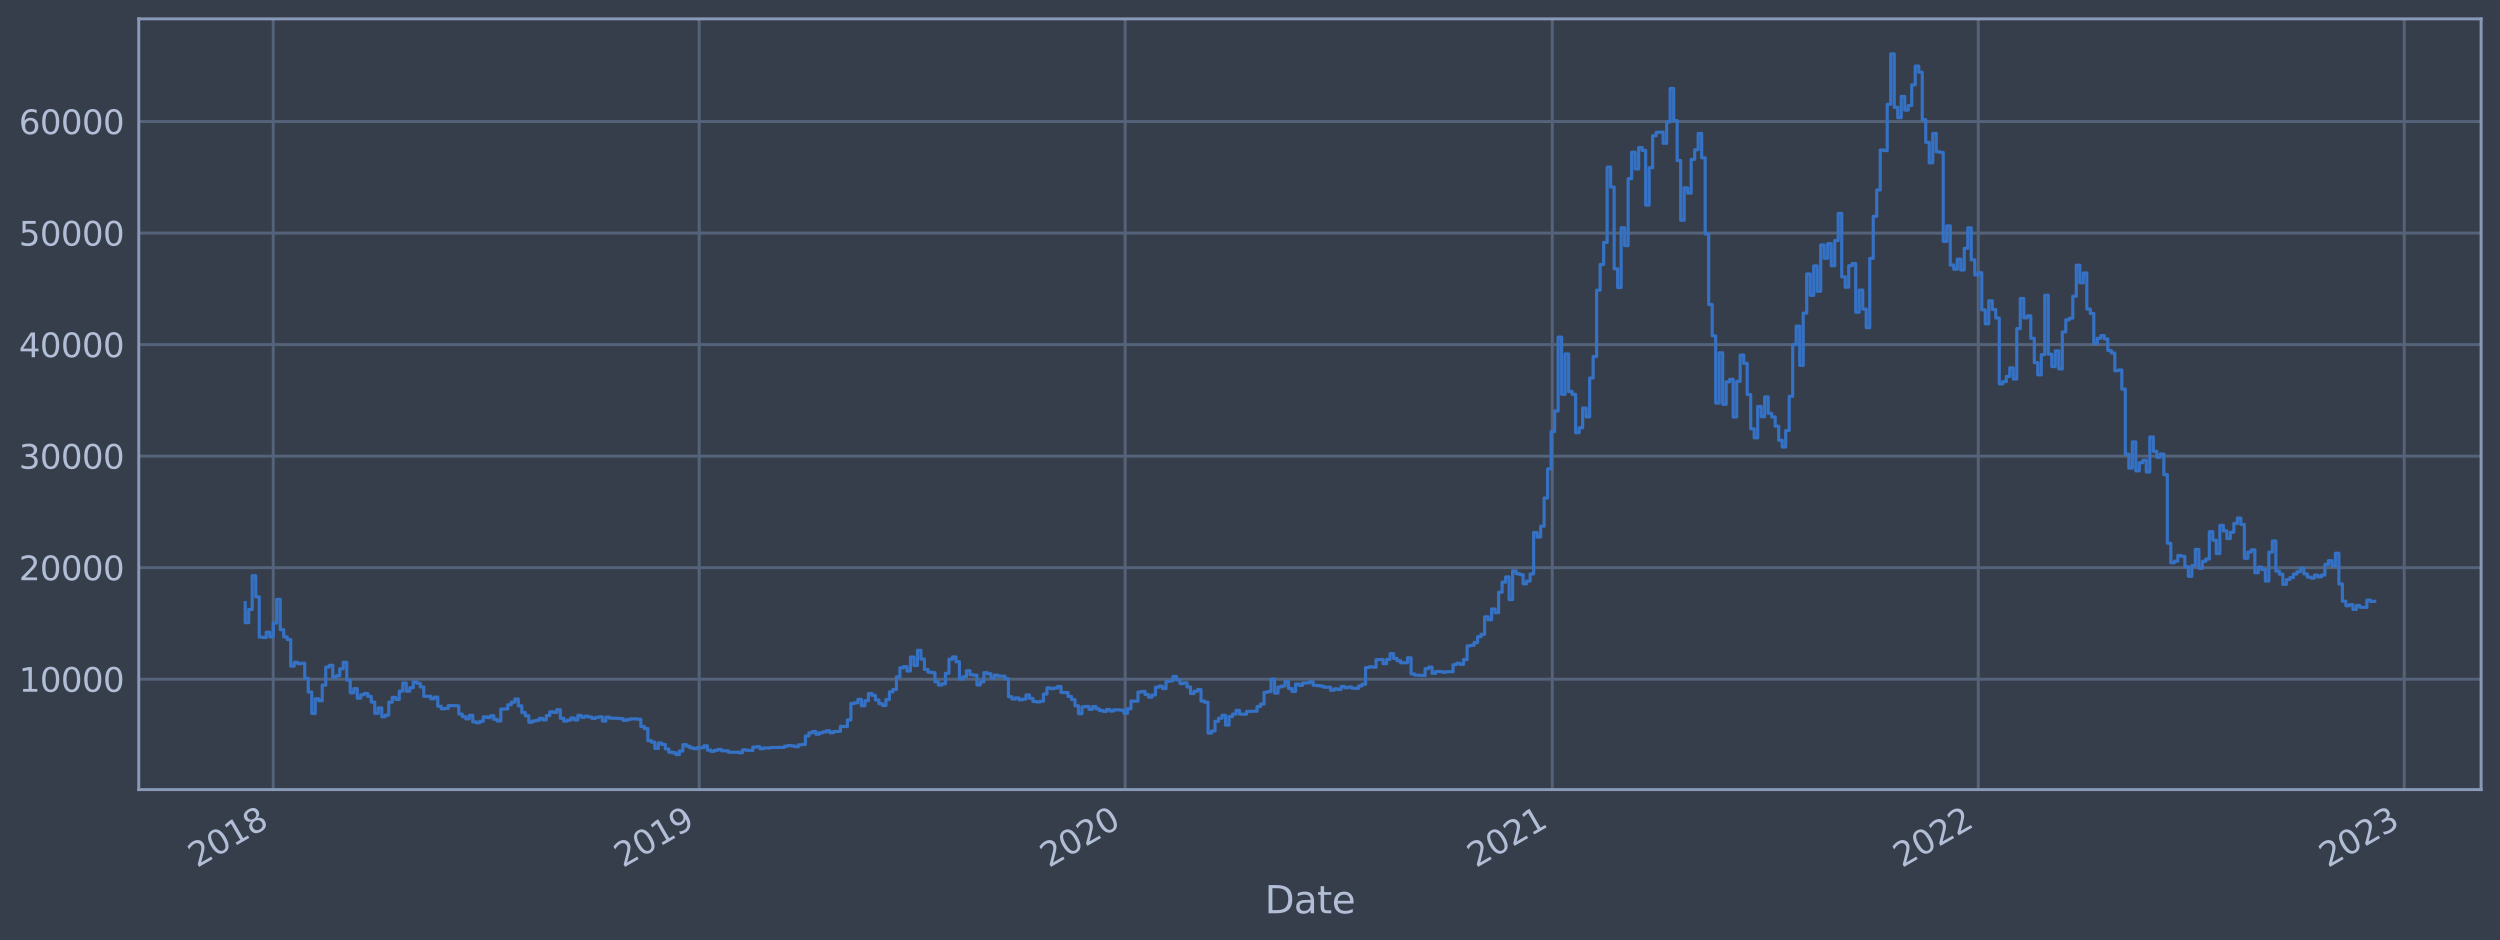 <?xml version="1.0" encoding="utf-8" standalone="no"?>
<!DOCTYPE svg PUBLIC "-//W3C//DTD SVG 1.1//EN"
  "http://www.w3.org/Graphics/SVG/1.1/DTD/svg11.dtd">
<svg xmlns:xlink="http://www.w3.org/1999/xlink" width="952.884pt" height="358.291pt" viewBox="0 0 952.884 358.291" xmlns="http://www.w3.org/2000/svg" version="1.1">
 <defs>
  <style type="text/css">*{stroke-linejoin: round; stroke-linecap: butt}</style>
 </defs>
 <g id="figure_1">
  <g id="patch_1">
   <path d="M 0 358.291 
L 952.884 358.291 
L 952.884 0 
L 0 0 
z
" style="fill: #373e4b"/>
  </g>
  <g id="axes_1">
   <g id="patch_2">
    <path d="M 52.884 300.96 
L 945.684 300.96 
L 945.684 7.2 
L 52.884 7.2 
z
" style="fill: #373e4b"/>
   </g>
   <g id="matplotlib.axis_1">
    <g id="xtick_1">
     <g id="line2d_1">
      <path d="M 104.141 300.96 
L 104.141 7.2 
" clip-path="url(#p2f8fe26015)" style="fill: none; stroke: #546379; stroke-width: 1.12; stroke-linecap: square"/>
     </g>
     <g id="line2d_2"/>
     <g id="text_1">
      <!-- 2018 -->
      <g style="fill: #b1bed6" transform="translate(75.06 330.885) rotate(-30) scale(0.126 -0.126)">
       <defs>
        <path id="DejaVuSans-32" d="M 1228 531 
L 3431 531 
L 3431 0 
L 469 0 
L 469 531 
Q 828 903 1448 1529 
Q 2069 2156 2228 2338 
Q 2531 2678 2651 2914 
Q 2772 3150 2772 3378 
Q 2772 3750 2511 3984 
Q 2250 4219 1831 4219 
Q 1534 4219 1204 4116 
Q 875 4013 500 3803 
L 500 4441 
Q 881 4594 1212 4672 
Q 1544 4750 1819 4750 
Q 2544 4750 2975 4387 
Q 3406 4025 3406 3419 
Q 3406 3131 3298 2873 
Q 3191 2616 2906 2266 
Q 2828 2175 2409 1742 
Q 1991 1309 1228 531 
z
" transform="scale(0.016)"/>
        <path id="DejaVuSans-30" d="M 2034 4250 
Q 1547 4250 1301 3770 
Q 1056 3291 1056 2328 
Q 1056 1369 1301 889 
Q 1547 409 2034 409 
Q 2525 409 2770 889 
Q 3016 1369 3016 2328 
Q 3016 3291 2770 3770 
Q 2525 4250 2034 4250 
z
M 2034 4750 
Q 2819 4750 3233 4129 
Q 3647 3509 3647 2328 
Q 3647 1150 3233 529 
Q 2819 -91 2034 -91 
Q 1250 -91 836 529 
Q 422 1150 422 2328 
Q 422 3509 836 4129 
Q 1250 4750 2034 4750 
z
" transform="scale(0.016)"/>
        <path id="DejaVuSans-31" d="M 794 531 
L 1825 531 
L 1825 4091 
L 703 3866 
L 703 4441 
L 1819 4666 
L 2450 4666 
L 2450 531 
L 3481 531 
L 3481 0 
L 794 0 
L 794 531 
z
" transform="scale(0.016)"/>
        <path id="DejaVuSans-38" d="M 2034 2216 
Q 1584 2216 1326 1975 
Q 1069 1734 1069 1313 
Q 1069 891 1326 650 
Q 1584 409 2034 409 
Q 2484 409 2743 651 
Q 3003 894 3003 1313 
Q 3003 1734 2745 1975 
Q 2488 2216 2034 2216 
z
M 1403 2484 
Q 997 2584 770 2862 
Q 544 3141 544 3541 
Q 544 4100 942 4425 
Q 1341 4750 2034 4750 
Q 2731 4750 3128 4425 
Q 3525 4100 3525 3541 
Q 3525 3141 3298 2862 
Q 3072 2584 2669 2484 
Q 3125 2378 3379 2068 
Q 3634 1759 3634 1313 
Q 3634 634 3220 271 
Q 2806 -91 2034 -91 
Q 1263 -91 848 271 
Q 434 634 434 1313 
Q 434 1759 690 2068 
Q 947 2378 1403 2484 
z
M 1172 3481 
Q 1172 3119 1398 2916 
Q 1625 2713 2034 2713 
Q 2441 2713 2670 2916 
Q 2900 3119 2900 3481 
Q 2900 3844 2670 4047 
Q 2441 4250 2034 4250 
Q 1625 4250 1398 4047 
Q 1172 3844 1172 3481 
z
" transform="scale(0.016)"/>
       </defs>
       <use xlink:href="#DejaVuSans-32"/>
       <use xlink:href="#DejaVuSans-30" x="63.623"/>
       <use xlink:href="#DejaVuSans-31" x="127.246"/>
       <use xlink:href="#DejaVuSans-38" x="190.869"/>
      </g>
     </g>
    </g>
    <g id="xtick_2">
     <g id="line2d_3">
      <path d="M 266.5 300.96 
L 266.5 7.2 
" clip-path="url(#p2f8fe26015)" style="fill: none; stroke: #546379; stroke-width: 1.12; stroke-linecap: square"/>
     </g>
     <g id="line2d_4"/>
     <g id="text_2">
      <!-- 2019 -->
      <g style="fill: #b1bed6" transform="translate(237.419 330.885) rotate(-30) scale(0.126 -0.126)">
       <defs>
        <path id="DejaVuSans-39" d="M 703 97 
L 703 672 
Q 941 559 1184 500 
Q 1428 441 1663 441 
Q 2288 441 2617 861 
Q 2947 1281 2994 2138 
Q 2813 1869 2534 1725 
Q 2256 1581 1919 1581 
Q 1219 1581 811 2004 
Q 403 2428 403 3163 
Q 403 3881 828 4315 
Q 1253 4750 1959 4750 
Q 2769 4750 3195 4129 
Q 3622 3509 3622 2328 
Q 3622 1225 3098 567 
Q 2575 -91 1691 -91 
Q 1453 -91 1209 -44 
Q 966 3 703 97 
z
M 1959 2075 
Q 2384 2075 2632 2365 
Q 2881 2656 2881 3163 
Q 2881 3666 2632 3958 
Q 2384 4250 1959 4250 
Q 1534 4250 1286 3958 
Q 1038 3666 1038 3163 
Q 1038 2656 1286 2365 
Q 1534 2075 1959 2075 
z
" transform="scale(0.016)"/>
       </defs>
       <use xlink:href="#DejaVuSans-32"/>
       <use xlink:href="#DejaVuSans-30" x="63.623"/>
       <use xlink:href="#DejaVuSans-31" x="127.246"/>
       <use xlink:href="#DejaVuSans-39" x="190.869"/>
      </g>
     </g>
    </g>
    <g id="xtick_3">
     <g id="line2d_5">
      <path d="M 428.858 300.96 
L 428.858 7.2 
" clip-path="url(#p2f8fe26015)" style="fill: none; stroke: #546379; stroke-width: 1.12; stroke-linecap: square"/>
     </g>
     <g id="line2d_6"/>
     <g id="text_3">
      <!-- 2020 -->
      <g style="fill: #b1bed6" transform="translate(399.777 330.885) rotate(-30) scale(0.126 -0.126)">
       <use xlink:href="#DejaVuSans-32"/>
       <use xlink:href="#DejaVuSans-30" x="63.623"/>
       <use xlink:href="#DejaVuSans-32" x="127.246"/>
       <use xlink:href="#DejaVuSans-30" x="190.869"/>
      </g>
     </g>
    </g>
    <g id="xtick_4">
     <g id="line2d_7">
      <path d="M 591.661 300.96 
L 591.661 7.2 
" clip-path="url(#p2f8fe26015)" style="fill: none; stroke: #546379; stroke-width: 1.12; stroke-linecap: square"/>
     </g>
     <g id="line2d_8"/>
     <g id="text_4">
      <!-- 2021 -->
      <g style="fill: #b1bed6" transform="translate(562.58 330.885) rotate(-30) scale(0.126 -0.126)">
       <use xlink:href="#DejaVuSans-32"/>
       <use xlink:href="#DejaVuSans-30" x="63.623"/>
       <use xlink:href="#DejaVuSans-32" x="127.246"/>
       <use xlink:href="#DejaVuSans-31" x="190.869"/>
      </g>
     </g>
    </g>
    <g id="xtick_5">
     <g id="line2d_9">
      <path d="M 754.02 300.96 
L 754.02 7.2 
" clip-path="url(#p2f8fe26015)" style="fill: none; stroke: #546379; stroke-width: 1.12; stroke-linecap: square"/>
     </g>
     <g id="line2d_10"/>
     <g id="text_5">
      <!-- 2022 -->
      <g style="fill: #b1bed6" transform="translate(724.939 330.885) rotate(-30) scale(0.126 -0.126)">
       <use xlink:href="#DejaVuSans-32"/>
       <use xlink:href="#DejaVuSans-30" x="63.623"/>
       <use xlink:href="#DejaVuSans-32" x="127.246"/>
       <use xlink:href="#DejaVuSans-32" x="190.869"/>
      </g>
     </g>
    </g>
    <g id="xtick_6">
     <g id="line2d_11">
      <path d="M 916.378 300.96 
L 916.378 7.2 
" clip-path="url(#p2f8fe26015)" style="fill: none; stroke: #546379; stroke-width: 1.12; stroke-linecap: square"/>
     </g>
     <g id="line2d_12"/>
     <g id="text_6">
      <!-- 2023 -->
      <g style="fill: #b1bed6" transform="translate(887.297 330.885) rotate(-30) scale(0.126 -0.126)">
       <defs>
        <path id="DejaVuSans-33" d="M 2597 2516 
Q 3050 2419 3304 2112 
Q 3559 1806 3559 1356 
Q 3559 666 3084 287 
Q 2609 -91 1734 -91 
Q 1441 -91 1130 -33 
Q 819 25 488 141 
L 488 750 
Q 750 597 1062 519 
Q 1375 441 1716 441 
Q 2309 441 2620 675 
Q 2931 909 2931 1356 
Q 2931 1769 2642 2001 
Q 2353 2234 1838 2234 
L 1294 2234 
L 1294 2753 
L 1863 2753 
Q 2328 2753 2575 2939 
Q 2822 3125 2822 3475 
Q 2822 3834 2567 4026 
Q 2313 4219 1838 4219 
Q 1578 4219 1281 4162 
Q 984 4106 628 3988 
L 628 4550 
Q 988 4650 1302 4700 
Q 1616 4750 1894 4750 
Q 2613 4750 3031 4423 
Q 3450 4097 3450 3541 
Q 3450 3153 3228 2886 
Q 3006 2619 2597 2516 
z
" transform="scale(0.016)"/>
       </defs>
       <use xlink:href="#DejaVuSans-32"/>
       <use xlink:href="#DejaVuSans-30" x="63.623"/>
       <use xlink:href="#DejaVuSans-32" x="127.246"/>
       <use xlink:href="#DejaVuSans-33" x="190.869"/>
      </g>
     </g>
    </g>
    <g id="text_7">
     <!-- Date -->
     <g style="fill: #b1bed6" transform="translate(482.075 348.096) scale(0.144 -0.144)">
      <defs>
       <path id="DejaVuSans-44" d="M 1259 4147 
L 1259 519 
L 2022 519 
Q 2988 519 3436 956 
Q 3884 1394 3884 2338 
Q 3884 3275 3436 3711 
Q 2988 4147 2022 4147 
L 1259 4147 
z
M 628 4666 
L 1925 4666 
Q 3281 4666 3915 4102 
Q 4550 3538 4550 2338 
Q 4550 1131 3912 565 
Q 3275 0 1925 0 
L 628 0 
L 628 4666 
z
" transform="scale(0.016)"/>
       <path id="DejaVuSans-61" d="M 2194 1759 
Q 1497 1759 1228 1600 
Q 959 1441 959 1056 
Q 959 750 1161 570 
Q 1363 391 1709 391 
Q 2188 391 2477 730 
Q 2766 1069 2766 1631 
L 2766 1759 
L 2194 1759 
z
M 3341 1997 
L 3341 0 
L 2766 0 
L 2766 531 
Q 2569 213 2275 61 
Q 1981 -91 1556 -91 
Q 1019 -91 701 211 
Q 384 513 384 1019 
Q 384 1609 779 1909 
Q 1175 2209 1959 2209 
L 2766 2209 
L 2766 2266 
Q 2766 2663 2505 2880 
Q 2244 3097 1772 3097 
Q 1472 3097 1187 3025 
Q 903 2953 641 2809 
L 641 3341 
Q 956 3463 1253 3523 
Q 1550 3584 1831 3584 
Q 2591 3584 2966 3190 
Q 3341 2797 3341 1997 
z
" transform="scale(0.016)"/>
       <path id="DejaVuSans-74" d="M 1172 4494 
L 1172 3500 
L 2356 3500 
L 2356 3053 
L 1172 3053 
L 1172 1153 
Q 1172 725 1289 603 
Q 1406 481 1766 481 
L 2356 481 
L 2356 0 
L 1766 0 
Q 1100 0 847 248 
Q 594 497 594 1153 
L 594 3053 
L 172 3053 
L 172 3500 
L 594 3500 
L 594 4494 
L 1172 4494 
z
" transform="scale(0.016)"/>
       <path id="DejaVuSans-65" d="M 3597 1894 
L 3597 1613 
L 953 1613 
Q 991 1019 1311 708 
Q 1631 397 2203 397 
Q 2534 397 2845 478 
Q 3156 559 3463 722 
L 3463 178 
Q 3153 47 2828 -22 
Q 2503 -91 2169 -91 
Q 1331 -91 842 396 
Q 353 884 353 1716 
Q 353 2575 817 3079 
Q 1281 3584 2069 3584 
Q 2775 3584 3186 3129 
Q 3597 2675 3597 1894 
z
M 3022 2063 
Q 3016 2534 2758 2815 
Q 2500 3097 2075 3097 
Q 1594 3097 1305 2825 
Q 1016 2553 972 2059 
L 3022 2063 
z
" transform="scale(0.016)"/>
      </defs>
      <use xlink:href="#DejaVuSans-44"/>
      <use xlink:href="#DejaVuSans-61" x="77.002"/>
      <use xlink:href="#DejaVuSans-74" x="138.281"/>
      <use xlink:href="#DejaVuSans-65" x="177.49"/>
     </g>
    </g>
   </g>
   <g id="matplotlib.axis_2">
    <g id="ytick_1">
     <g id="line2d_13">
      <path d="M 52.884 258.881 
L 945.684 258.881 
" clip-path="url(#p2f8fe26015)" style="fill: none; stroke: #546379; stroke-width: 1.12; stroke-linecap: square"/>
     </g>
     <g id="line2d_14"/>
     <g id="text_8">
      <!-- 10000 -->
      <g style="fill: #b1bed6" transform="translate(7.2 263.668) scale(0.126 -0.126)">
       <use xlink:href="#DejaVuSans-31"/>
       <use xlink:href="#DejaVuSans-30" x="63.623"/>
       <use xlink:href="#DejaVuSans-30" x="127.246"/>
       <use xlink:href="#DejaVuSans-30" x="190.869"/>
       <use xlink:href="#DejaVuSans-30" x="254.492"/>
      </g>
     </g>
    </g>
    <g id="ytick_2">
     <g id="line2d_15">
      <path d="M 52.884 216.37 
L 945.684 216.37 
" clip-path="url(#p2f8fe26015)" style="fill: none; stroke: #546379; stroke-width: 1.12; stroke-linecap: square"/>
     </g>
     <g id="line2d_16"/>
     <g id="text_9">
      <!-- 20000 -->
      <g style="fill: #b1bed6" transform="translate(7.2 221.157) scale(0.126 -0.126)">
       <use xlink:href="#DejaVuSans-32"/>
       <use xlink:href="#DejaVuSans-30" x="63.623"/>
       <use xlink:href="#DejaVuSans-30" x="127.246"/>
       <use xlink:href="#DejaVuSans-30" x="190.869"/>
       <use xlink:href="#DejaVuSans-30" x="254.492"/>
      </g>
     </g>
    </g>
    <g id="ytick_3">
     <g id="line2d_17">
      <path d="M 52.884 173.86 
L 945.684 173.86 
" clip-path="url(#p2f8fe26015)" style="fill: none; stroke: #546379; stroke-width: 1.12; stroke-linecap: square"/>
     </g>
     <g id="line2d_18"/>
     <g id="text_10">
      <!-- 30000 -->
      <g style="fill: #b1bed6" transform="translate(7.2 178.647) scale(0.126 -0.126)">
       <use xlink:href="#DejaVuSans-33"/>
       <use xlink:href="#DejaVuSans-30" x="63.623"/>
       <use xlink:href="#DejaVuSans-30" x="127.246"/>
       <use xlink:href="#DejaVuSans-30" x="190.869"/>
       <use xlink:href="#DejaVuSans-30" x="254.492"/>
      </g>
     </g>
    </g>
    <g id="ytick_4">
     <g id="line2d_19">
      <path d="M 52.884 131.35 
L 945.684 131.35 
" clip-path="url(#p2f8fe26015)" style="fill: none; stroke: #546379; stroke-width: 1.12; stroke-linecap: square"/>
     </g>
     <g id="line2d_20"/>
     <g id="text_11">
      <!-- 40000 -->
      <g style="fill: #b1bed6" transform="translate(7.2 136.137) scale(0.126 -0.126)">
       <defs>
        <path id="DejaVuSans-34" d="M 2419 4116 
L 825 1625 
L 2419 1625 
L 2419 4116 
z
M 2253 4666 
L 3047 4666 
L 3047 1625 
L 3713 1625 
L 3713 1100 
L 3047 1100 
L 3047 0 
L 2419 0 
L 2419 1100 
L 313 1100 
L 313 1709 
L 2253 4666 
z
" transform="scale(0.016)"/>
       </defs>
       <use xlink:href="#DejaVuSans-34"/>
       <use xlink:href="#DejaVuSans-30" x="63.623"/>
       <use xlink:href="#DejaVuSans-30" x="127.246"/>
       <use xlink:href="#DejaVuSans-30" x="190.869"/>
       <use xlink:href="#DejaVuSans-30" x="254.492"/>
      </g>
     </g>
    </g>
    <g id="ytick_5">
     <g id="line2d_21">
      <path d="M 52.884 88.839 
L 945.684 88.839 
" clip-path="url(#p2f8fe26015)" style="fill: none; stroke: #546379; stroke-width: 1.12; stroke-linecap: square"/>
     </g>
     <g id="line2d_22"/>
     <g id="text_12">
      <!-- 50000 -->
      <g style="fill: #b1bed6" transform="translate(7.2 93.626) scale(0.126 -0.126)">
       <defs>
        <path id="DejaVuSans-35" d="M 691 4666 
L 3169 4666 
L 3169 4134 
L 1269 4134 
L 1269 2991 
Q 1406 3038 1543 3061 
Q 1681 3084 1819 3084 
Q 2600 3084 3056 2656 
Q 3513 2228 3513 1497 
Q 3513 744 3044 326 
Q 2575 -91 1722 -91 
Q 1428 -91 1123 -41 
Q 819 9 494 109 
L 494 744 
Q 775 591 1075 516 
Q 1375 441 1709 441 
Q 2250 441 2565 725 
Q 2881 1009 2881 1497 
Q 2881 1984 2565 2268 
Q 2250 2553 1709 2553 
Q 1456 2553 1204 2497 
Q 953 2441 691 2322 
L 691 4666 
z
" transform="scale(0.016)"/>
       </defs>
       <use xlink:href="#DejaVuSans-35"/>
       <use xlink:href="#DejaVuSans-30" x="63.623"/>
       <use xlink:href="#DejaVuSans-30" x="127.246"/>
       <use xlink:href="#DejaVuSans-30" x="190.869"/>
       <use xlink:href="#DejaVuSans-30" x="254.492"/>
      </g>
     </g>
    </g>
    <g id="ytick_6">
     <g id="line2d_23">
      <path d="M 52.884 46.329 
L 945.684 46.329 
" clip-path="url(#p2f8fe26015)" style="fill: none; stroke: #546379; stroke-width: 1.12; stroke-linecap: square"/>
     </g>
     <g id="line2d_24"/>
     <g id="text_13">
      <!-- 60000 -->
      <g style="fill: #b1bed6" transform="translate(7.2 51.116) scale(0.126 -0.126)">
       <defs>
        <path id="DejaVuSans-36" d="M 2113 2584 
Q 1688 2584 1439 2293 
Q 1191 2003 1191 1497 
Q 1191 994 1439 701 
Q 1688 409 2113 409 
Q 2538 409 2786 701 
Q 3034 994 3034 1497 
Q 3034 2003 2786 2293 
Q 2538 2584 2113 2584 
z
M 3366 4563 
L 3366 3988 
Q 3128 4100 2886 4159 
Q 2644 4219 2406 4219 
Q 1781 4219 1451 3797 
Q 1122 3375 1075 2522 
Q 1259 2794 1537 2939 
Q 1816 3084 2150 3084 
Q 2853 3084 3261 2657 
Q 3669 2231 3669 1497 
Q 3669 778 3244 343 
Q 2819 -91 2113 -91 
Q 1303 -91 875 529 
Q 447 1150 447 2328 
Q 447 3434 972 4092 
Q 1497 4750 2381 4750 
Q 2619 4750 2861 4703 
Q 3103 4656 3366 4563 
z
" transform="scale(0.016)"/>
       </defs>
       <use xlink:href="#DejaVuSans-36"/>
       <use xlink:href="#DejaVuSans-30" x="63.623"/>
       <use xlink:href="#DejaVuSans-30" x="127.246"/>
       <use xlink:href="#DejaVuSans-30" x="190.869"/>
       <use xlink:href="#DejaVuSans-30" x="254.492"/>
      </g>
     </g>
    </g>
   </g>
   <g id="line2d_25">
    <path d="M 93.466 229.715 
L 93.466 237.332 
L 94.8 237.332 
L 94.8 232.302 
L 96.134 232.302 
L 96.134 219.431 
L 97.469 219.431 
L 97.469 227.495 
L 98.803 227.495 
L 98.803 242.826 
L 100.138 242.826 
L 100.138 242.978 
L 101.472 242.978 
L 101.472 240.967 
L 102.807 240.967 
L 102.807 242.744 
L 104.141 242.744 
L 104.141 237.459 
L 105.476 237.459 
L 105.476 228.46 
L 106.81 228.46 
L 106.81 240.017 
L 108.145 240.017 
L 108.145 242.764 
L 109.479 242.764 
L 109.479 243.772 
L 110.813 243.772 
L 110.813 253.886 
L 112.148 253.886 
L 112.148 252.447 
L 113.482 252.447 
L 113.482 252.963 
L 114.817 252.963 
L 114.817 252.796 
L 116.151 252.796 
L 116.151 258.53 
L 117.486 258.53 
L 117.486 263.758 
L 118.82 263.758 
L 118.82 271.951 
L 120.155 271.951 
L 120.155 266.341 
L 121.489 266.341 
L 121.489 267.094 
L 122.824 267.094 
L 122.824 261.127 
L 124.158 261.127 
L 124.158 254.265 
L 125.492 254.265 
L 125.492 253.584 
L 126.827 253.584 
L 126.827 258.152 
L 128.161 258.152 
L 128.161 257.523 
L 129.496 257.523 
L 129.496 254.922 
L 130.83 254.922 
L 130.83 252.433 
L 132.165 252.433 
L 132.165 259.219 
L 133.499 259.219 
L 133.499 264.078 
L 134.834 264.078 
L 134.834 262.479 
L 136.168 262.479 
L 136.168 266.116 
L 137.503 266.116 
L 137.503 264.808 
L 138.837 264.808 
L 138.837 264.299 
L 140.171 264.299 
L 140.171 265.436 
L 141.506 265.436 
L 141.506 267.593 
L 142.84 267.593 
L 142.84 271.899 
L 144.175 271.899 
L 144.175 269.821 
L 145.509 269.821 
L 145.509 273.187 
L 146.844 273.187 
L 146.844 272.55 
L 148.178 272.55 
L 148.178 267.632 
L 149.513 267.632 
L 149.513 265.818 
L 150.847 265.818 
L 150.847 266.635 
L 152.182 266.635 
L 152.182 263.427 
L 153.516 263.427 
L 153.516 260.334 
L 154.85 260.334 
L 154.85 263.435 
L 156.185 263.435 
L 156.185 262.113 
L 157.519 262.113 
L 157.519 259.929 
L 158.854 259.929 
L 158.854 260.447 
L 160.188 260.447 
L 160.188 261.812 
L 161.523 261.812 
L 161.523 265.412 
L 164.192 265.38 
L 164.192 266.366 
L 165.526 266.366 
L 165.526 265.697 
L 166.86 265.697 
L 166.86 269.182 
L 168.195 269.182 
L 168.195 270.169 
L 169.529 270.169 
L 169.529 269.99 
L 170.864 269.99 
L 170.864 268.925 
L 174.867 269.017 
L 174.867 272.147 
L 176.202 272.147 
L 176.202 273.175 
L 177.536 273.175 
L 177.536 273.99 
L 178.871 273.99 
L 178.871 272.65 
L 180.205 272.65 
L 180.205 275.16 
L 181.539 275.16 
L 181.539 275.47 
L 182.874 275.47 
L 182.874 274.936 
L 184.208 274.936 
L 184.208 273.222 
L 185.543 273.222 
L 185.543 273.523 
L 186.877 273.523 
L 186.877 272.807 
L 188.212 272.807 
L 188.212 274.171 
L 189.546 274.171 
L 189.546 274.827 
L 190.881 274.827 
L 190.881 270.266 
L 193.55 270.21 
L 193.55 268.594 
L 194.884 268.594 
L 194.884 267.639 
L 196.218 267.639 
L 196.218 266.444 
L 197.553 266.444 
L 197.553 269.05 
L 198.887 269.05 
L 198.887 271.586 
L 200.222 271.586 
L 200.222 272.832 
L 201.556 272.832 
L 201.556 275.294 
L 202.891 275.294 
L 202.891 274.813 
L 204.225 274.813 
L 204.225 274.555 
L 205.56 274.555 
L 205.56 273.816 
L 206.894 273.816 
L 206.894 274.377 
L 208.229 274.377 
L 208.229 272.746 
L 209.563 272.746 
L 209.563 271.301 
L 210.897 271.301 
L 210.897 271.554 
L 212.232 271.554 
L 212.232 270.507 
L 213.566 270.507 
L 213.566 273.754 
L 214.901 273.754 
L 214.901 274.86 
L 216.235 274.86 
L 216.235 274.499 
L 217.57 274.499 
L 217.57 273.664 
L 218.904 273.664 
L 218.904 274.429 
L 220.239 274.429 
L 220.239 272.67 
L 221.573 272.67 
L 221.573 273.404 
L 222.908 273.404 
L 222.908 272.968 
L 224.242 272.968 
L 224.242 273.287 
L 225.576 273.287 
L 225.576 273.828 
L 226.911 273.828 
L 226.911 273.446 
L 228.245 273.446 
L 228.245 273.22 
L 229.58 273.22 
L 229.58 274.835 
L 230.914 274.835 
L 230.914 273.338 
L 232.249 273.338 
L 232.249 273.718 
L 236.252 273.803 
L 236.252 273.941 
L 237.587 273.941 
L 237.587 274.603 
L 238.921 274.603 
L 238.921 274.225 
L 240.255 274.225 
L 240.255 274.024 
L 242.924 273.993 
L 242.924 274.148 
L 244.259 274.148 
L 244.259 276.919 
L 245.593 276.919 
L 245.593 277.702 
L 246.928 277.702 
L 246.928 282.295 
L 248.262 282.295 
L 248.262 282.886 
L 249.597 282.886 
L 249.597 285.265 
L 250.931 285.265 
L 250.931 283.202 
L 252.265 283.202 
L 252.265 283.789 
L 253.6 283.789 
L 253.6 285.471 
L 254.934 285.471 
L 254.934 286.709 
L 256.269 286.709 
L 256.269 286.906 
L 257.603 286.906 
L 257.603 287.607 
L 258.938 287.607 
L 258.938 286.272 
L 260.272 286.272 
L 260.272 283.812 
L 261.607 283.812 
L 261.607 284.407 
L 262.941 284.407 
L 262.941 285.032 
L 264.276 285.032 
L 264.276 285.363 
L 265.61 285.363 
L 265.61 284.999 
L 268.279 284.996 
L 268.279 284.25 
L 269.613 284.25 
L 269.613 285.891 
L 270.948 285.891 
L 270.948 286.376 
L 272.282 286.376 
L 272.282 285.996 
L 273.617 285.996 
L 273.617 285.645 
L 274.951 285.645 
L 274.951 286.141 
L 277.62 286.182 
L 277.62 286.731 
L 281.623 286.699 
L 281.623 286.913 
L 282.958 286.913 
L 282.958 285.814 
L 284.292 285.814 
L 284.292 285.949 
L 286.961 286.052 
L 286.961 284.766 
L 288.296 284.766 
L 288.296 284.621 
L 289.63 284.621 
L 289.63 285.378 
L 290.965 285.378 
L 290.965 285.096 
L 293.634 285.103 
L 293.634 284.93 
L 298.971 284.875 
L 298.971 284.408 
L 300.306 284.408 
L 300.306 284.147 
L 301.64 284.147 
L 301.64 284.336 
L 302.975 284.336 
L 302.975 284.609 
L 304.309 284.609 
L 304.309 283.896 
L 305.644 283.896 
L 305.644 283.738 
L 306.978 283.738 
L 306.978 280.513 
L 308.313 280.513 
L 308.313 279.331 
L 309.647 279.331 
L 309.647 278.817 
L 310.981 278.817 
L 310.981 279.861 
L 312.316 279.861 
L 312.316 279.3 
L 313.65 279.3 
L 313.65 278.958 
L 314.985 278.958 
L 314.985 278.532 
L 316.319 278.532 
L 316.319 279.304 
L 317.654 279.304 
L 317.654 278.855 
L 320.323 278.747 
L 320.323 276.858 
L 322.992 276.923 
L 322.992 274.405 
L 324.326 274.405 
L 324.326 268.135 
L 325.66 268.135 
L 325.66 267.867 
L 326.995 267.867 
L 326.995 266.559 
L 328.329 266.559 
L 328.329 268.973 
L 329.664 268.973 
L 329.664 267.079 
L 330.998 267.079 
L 330.998 264.322 
L 332.333 264.322 
L 332.333 265.028 
L 333.667 265.028 
L 333.667 266.809 
L 335.002 266.809 
L 335.002 268.219 
L 336.336 268.219 
L 336.336 268.91 
L 337.671 268.91 
L 337.671 266.647 
L 339.005 266.647 
L 339.005 263.729 
L 340.339 263.729 
L 340.339 262.808 
L 341.674 262.808 
L 341.674 257.991 
L 343.008 257.991 
L 343.008 254.555 
L 344.343 254.555 
L 344.343 254.065 
L 345.677 254.065 
L 345.677 255.744 
L 347.012 255.744 
L 347.012 250.443 
L 348.346 250.443 
L 348.346 253.643 
L 349.681 253.643 
L 349.681 247.884 
L 351.015 247.884 
L 351.015 251.212 
L 352.349 251.212 
L 352.349 255.167 
L 353.684 255.167 
L 353.684 256.166 
L 355.018 256.166 
L 355.018 256.384 
L 356.353 256.384 
L 356.353 259.849 
L 357.687 259.849 
L 357.687 261.117 
L 359.022 261.117 
L 359.022 260.627 
L 360.356 260.627 
L 360.356 256.629 
L 361.691 256.629 
L 361.691 251.28 
L 363.025 251.28 
L 363.025 250.394 
L 364.36 250.394 
L 364.36 252.22 
L 365.694 252.22 
L 365.694 258.809 
L 367.028 258.809 
L 367.028 257.969 
L 368.363 257.969 
L 368.363 255.647 
L 369.697 255.647 
L 369.697 257.155 
L 371.032 257.155 
L 371.032 257.349 
L 372.366 257.349 
L 372.366 261.072 
L 373.701 261.072 
L 373.701 259.859 
L 375.035 259.859 
L 375.035 256.397 
L 376.37 256.397 
L 376.37 256.809 
L 377.704 256.809 
L 377.704 258.451 
L 379.039 258.451 
L 379.039 257.334 
L 380.373 257.334 
L 380.373 257.751 
L 383.042 257.708 
L 383.042 258.74 
L 384.376 258.74 
L 384.376 265.545 
L 385.711 265.545 
L 385.711 266.426 
L 387.045 266.426 
L 387.045 266.01 
L 388.38 266.01 
L 388.38 266.722 
L 389.714 266.722 
L 389.714 266.481 
L 391.049 266.481 
L 391.049 264.888 
L 392.383 264.888 
L 392.383 266.176 
L 393.718 266.176 
L 393.718 267.372 
L 395.052 267.372 
L 395.052 267.553 
L 396.386 267.553 
L 396.386 267.269 
L 397.721 267.269 
L 397.721 264.548 
L 399.055 264.548 
L 399.055 262.202 
L 400.39 262.202 
L 400.39 262.503 
L 401.724 262.503 
L 401.724 262.255 
L 403.059 262.255 
L 403.059 261.672 
L 404.393 261.672 
L 404.393 263.942 
L 407.062 263.975 
L 407.062 265.437 
L 408.397 265.437 
L 408.397 266.635 
L 409.731 266.635 
L 409.731 269.011 
L 411.065 269.011 
L 411.065 272.027 
L 412.4 272.027 
L 412.4 269.407 
L 413.734 269.407 
L 413.734 269.263 
L 415.069 269.263 
L 415.069 270.372 
L 416.403 270.372 
L 416.403 269.308 
L 417.738 269.308 
L 417.738 270.199 
L 419.072 270.199 
L 419.072 270.83 
L 420.407 270.83 
L 420.407 271.161 
L 421.741 271.161 
L 421.741 270.425 
L 423.076 270.425 
L 423.076 271.025 
L 424.41 271.025 
L 424.41 270.568 
L 427.079 270.597 
L 427.079 270.7 
L 428.413 270.7 
L 428.413 271.87 
L 429.748 271.87 
L 429.748 270.139 
L 431.082 270.139 
L 431.082 267.201 
L 433.751 267.291 
L 433.751 263.802 
L 435.086 263.802 
L 435.086 263.555 
L 436.42 263.555 
L 436.42 264.72 
L 437.754 264.72 
L 437.754 265.733 
L 439.089 265.733 
L 439.089 264.881 
L 440.423 264.881 
L 440.423 261.942 
L 441.758 261.942 
L 441.758 261.524 
L 443.092 261.524 
L 443.092 262.442 
L 444.427 262.442 
L 444.427 259.699 
L 445.761 259.699 
L 445.761 259.498 
L 447.096 259.498 
L 447.096 257.85 
L 448.43 257.85 
L 448.43 259.146 
L 449.765 259.146 
L 449.765 260.561 
L 451.099 260.561 
L 451.099 260.285 
L 452.433 260.285 
L 452.433 261.817 
L 453.768 261.817 
L 453.768 264.354 
L 455.102 264.354 
L 455.102 263.502 
L 456.437 263.502 
L 456.437 262.845 
L 457.771 262.845 
L 457.771 267.215 
L 459.106 267.215 
L 459.106 267.652 
L 460.44 267.652 
L 460.44 279.429 
L 461.775 279.429 
L 461.775 278.616 
L 463.109 278.616 
L 463.109 274.922 
L 464.444 274.922 
L 464.444 273.75 
L 465.778 273.75 
L 465.778 272.638 
L 467.112 272.638 
L 467.112 276.372 
L 468.447 276.372 
L 468.447 273.109 
L 469.781 273.109 
L 469.781 272.179 
L 471.116 272.179 
L 471.116 270.76 
L 472.45 270.76 
L 472.45 272.173 
L 475.119 272.239 
L 475.119 271.156 
L 479.123 271.077 
L 479.123 269.298 
L 480.457 269.298 
L 480.457 268.38 
L 481.791 268.38 
L 481.791 263.877 
L 483.126 263.877 
L 483.126 263.617 
L 484.46 263.617 
L 484.46 258.87 
L 485.795 258.87 
L 485.795 264.175 
L 487.129 264.175 
L 487.129 261.831 
L 488.464 261.831 
L 488.464 261.492 
L 489.798 261.492 
L 489.798 259.791 
L 491.133 259.791 
L 491.133 262.421 
L 492.467 262.421 
L 492.467 263.558 
L 493.802 263.558 
L 493.802 260.712 
L 495.136 260.712 
L 495.136 261.215 
L 496.47 261.215 
L 496.47 260.334 
L 499.139 260.282 
L 499.139 259.836 
L 500.474 259.836 
L 500.474 261.176 
L 501.808 261.176 
L 501.808 261.318 
L 503.143 261.318 
L 503.143 261.516 
L 504.477 261.516 
L 504.477 261.921 
L 507.146 261.956 
L 507.146 263.114 
L 508.481 263.114 
L 508.481 262.562 
L 509.815 262.562 
L 509.815 262.824 
L 511.149 262.824 
L 511.149 261.648 
L 512.484 261.648 
L 512.484 262.12 
L 513.818 262.12 
L 513.818 261.874 
L 515.153 261.874 
L 515.153 262.309 
L 517.822 262.389 
L 517.822 261.462 
L 519.156 261.462 
L 519.156 260.788 
L 520.491 260.788 
L 520.491 254.449 
L 521.825 254.449 
L 521.825 254.141 
L 523.159 254.141 
L 523.159 254.299 
L 524.494 254.299 
L 524.494 251.44 
L 527.163 251.366 
L 527.163 252.961 
L 528.497 252.961 
L 528.497 251.338 
L 529.832 251.338 
L 529.832 249.13 
L 531.166 249.13 
L 531.166 250.949 
L 532.501 250.949 
L 532.501 251.854 
L 533.835 251.854 
L 533.835 252.643 
L 536.504 252.582 
L 536.504 250.705 
L 537.838 250.705 
L 537.838 256.892 
L 539.173 256.892 
L 539.173 257.317 
L 541.842 257.381 
L 541.842 257.474 
L 543.176 257.474 
L 543.176 254.849 
L 544.511 254.849 
L 544.511 254.283 
L 545.845 254.283 
L 545.845 256.618 
L 547.18 256.618 
L 547.18 255.935 
L 549.849 255.937 
L 549.849 256.248 
L 551.183 256.248 
L 551.183 256.018 
L 553.852 256.029 
L 553.852 253.343 
L 555.186 253.343 
L 555.186 252.809 
L 556.521 252.809 
L 556.521 253.237 
L 557.855 253.237 
L 557.855 251.407 
L 559.19 251.407 
L 559.19 246.169 
L 560.524 246.169 
L 560.524 245.971 
L 561.859 245.971 
L 561.859 244.899 
L 563.193 244.899 
L 563.193 242.683 
L 564.528 242.683 
L 564.528 241.777 
L 565.862 241.777 
L 565.862 235.093 
L 567.196 235.093 
L 567.196 236.229 
L 568.531 236.229 
L 568.531 232.118 
L 569.865 232.118 
L 569.865 233.51 
L 571.2 233.51 
L 571.2 225.729 
L 572.534 225.729 
L 572.534 221.898 
L 573.869 221.898 
L 573.869 219.888 
L 575.203 219.888 
L 575.203 228.533 
L 576.538 228.533 
L 576.538 217.604 
L 577.872 217.604 
L 577.872 218.689 
L 579.207 218.689 
L 579.207 219.016 
L 580.541 219.016 
L 580.541 222.517 
L 581.875 222.517 
L 581.875 221.457 
L 583.21 221.457 
L 583.21 218.752 
L 584.544 218.752 
L 584.544 202.976 
L 585.879 202.976 
L 585.879 204.699 
L 587.213 204.699 
L 587.213 200.575 
L 588.548 200.575 
L 588.548 189.816 
L 589.882 189.816 
L 589.882 178.721 
L 591.217 178.721 
L 591.217 164.527 
L 592.551 164.527 
L 592.551 156.657 
L 593.886 156.657 
L 593.886 128.5 
L 595.22 128.5 
L 595.22 150.288 
L 596.554 150.288 
L 596.554 134.927 
L 597.889 134.927 
L 597.889 149.234 
L 599.223 149.234 
L 599.223 150.314 
L 600.558 150.314 
L 600.558 164.934 
L 601.892 164.934 
L 601.892 163.055 
L 603.227 163.055 
L 603.227 155.52 
L 604.561 155.52 
L 604.561 158.884 
L 605.896 158.884 
L 605.896 144.094 
L 607.23 144.094 
L 607.23 135.906 
L 608.564 135.906 
L 608.564 110.612 
L 609.899 110.612 
L 609.899 100.805 
L 611.233 100.805 
L 611.233 92.41 
L 612.568 92.41 
L 612.568 63.688 
L 613.902 63.688 
L 613.902 71.311 
L 615.237 71.311 
L 615.237 102.441 
L 616.571 102.441 
L 616.571 109.61 
L 617.906 109.61 
L 617.906 86.809 
L 619.24 86.809 
L 619.24 93.594 
L 620.575 93.594 
L 620.575 68.088 
L 621.909 68.088 
L 621.909 58.005 
L 623.243 58.005 
L 623.243 64.376 
L 624.578 64.376 
L 624.578 56.251 
L 625.912 56.251 
L 625.912 57.334 
L 627.247 57.334 
L 627.247 78.177 
L 628.581 78.177 
L 628.581 63.912 
L 629.916 63.912 
L 629.916 51.727 
L 631.25 51.727 
L 631.25 50.447 
L 633.919 50.35 
L 633.919 54.625 
L 635.254 54.625 
L 635.254 46.478 
L 636.588 46.478 
L 636.588 33.707 
L 637.922 33.707 
L 637.922 45.959 
L 639.257 45.959 
L 639.257 61.174 
L 640.591 61.174 
L 640.591 83.937 
L 641.926 83.937 
L 641.926 71.595 
L 643.26 71.595 
L 643.26 73.603 
L 644.595 73.603 
L 644.595 60.738 
L 645.929 60.738 
L 645.929 57.07 
L 647.264 57.07 
L 647.264 50.883 
L 648.598 50.883 
L 648.598 60.145 
L 649.933 60.145 
L 649.933 89.169 
L 651.267 89.169 
L 651.267 116.062 
L 652.601 116.062 
L 652.601 128.016 
L 653.936 128.016 
L 653.936 153.648 
L 655.27 153.648 
L 655.27 134.47 
L 656.605 134.47 
L 656.605 154.103 
L 657.939 154.103 
L 657.939 145.537 
L 659.274 145.537 
L 659.274 144.589 
L 660.608 144.589 
L 660.608 158.918 
L 661.943 158.918 
L 661.943 145.359 
L 663.277 145.359 
L 663.277 135.317 
L 664.612 135.317 
L 664.612 138.471 
L 665.946 138.471 
L 665.946 150.377 
L 667.28 150.377 
L 667.28 163.455 
L 668.615 163.455 
L 668.615 166.886 
L 669.949 166.886 
L 669.949 154.915 
L 671.284 154.915 
L 671.284 158.825 
L 672.618 158.825 
L 672.618 151.29 
L 673.953 151.29 
L 673.953 157.54 
L 675.287 157.54 
L 675.287 158.915 
L 676.622 158.915 
L 676.622 162.439 
L 677.956 162.439 
L 677.956 167.818 
L 679.291 167.818 
L 679.291 170.391 
L 680.625 170.391 
L 680.625 164.092 
L 681.959 164.092 
L 681.959 151.052 
L 683.294 151.052 
L 683.294 131.339 
L 684.628 131.339 
L 684.628 124.297 
L 685.963 124.297 
L 685.963 139.265 
L 687.297 139.265 
L 687.297 119.337 
L 688.632 119.337 
L 688.632 104.426 
L 689.966 104.426 
L 689.966 112.57 
L 691.301 112.57 
L 691.301 101.353 
L 692.635 101.353 
L 692.635 111.039 
L 693.97 111.039 
L 693.97 93.379 
L 695.304 93.379 
L 695.304 98.427 
L 696.638 98.427 
L 696.638 92.849 
L 697.973 92.849 
L 697.973 101.275 
L 699.307 101.275 
L 699.307 91.692 
L 700.642 91.692 
L 700.642 81.319 
L 701.976 81.319 
L 701.976 105.51 
L 703.311 105.51 
L 703.311 109.479 
L 704.645 109.479 
L 704.645 101.286 
L 705.98 101.286 
L 705.98 100.472 
L 707.314 100.472 
L 707.314 119.015 
L 708.648 119.015 
L 708.648 110.567 
L 709.983 110.567 
L 709.983 117.82 
L 711.317 117.82 
L 711.317 124.878 
L 712.652 124.878 
L 712.652 98.502 
L 713.986 98.502 
L 713.986 82.438 
L 715.321 82.438 
L 715.321 72.399 
L 716.655 72.399 
L 716.655 57.161 
L 717.99 57.161 
L 717.99 57.391 
L 719.324 57.391 
L 719.324 39.756 
L 720.659 39.756 
L 720.659 20.553 
L 721.993 20.553 
L 721.993 40.899 
L 723.327 40.899 
L 723.327 44.862 
L 724.662 44.862 
L 724.662 36.768 
L 725.996 36.768 
L 725.996 41.953 
L 727.331 41.953 
L 727.331 40.2 
L 728.665 40.2 
L 728.665 32.33 
L 730 32.33 
L 730 25.173 
L 731.334 25.173 
L 731.334 27.536 
L 732.669 27.536 
L 732.669 45.597 
L 734.003 45.597 
L 734.003 54.266 
L 735.338 54.266 
L 735.338 62.051 
L 736.672 62.051 
L 736.672 50.855 
L 738.006 50.855 
L 738.006 57.84 
L 739.341 57.84 
L 739.341 58.105 
L 740.675 58.105 
L 740.675 92.011 
L 742.01 92.011 
L 742.01 86.096 
L 743.344 86.096 
L 743.344 101.008 
L 744.679 101.008 
L 744.679 102.625 
L 746.013 102.625 
L 746.013 98.794 
L 747.348 98.794 
L 747.348 102.913 
L 748.682 102.913 
L 748.682 94.67 
L 750.017 94.67 
L 750.017 86.838 
L 751.351 86.838 
L 751.351 99.037 
L 752.685 99.037 
L 752.685 104.783 
L 754.02 104.783 
L 754.02 103.965 
L 755.354 103.965 
L 755.354 118.084 
L 756.689 118.084 
L 756.689 123.424 
L 758.023 123.424 
L 758.023 114.66 
L 759.358 114.66 
L 759.358 117.974 
L 760.692 117.974 
L 760.692 121.226 
L 762.027 121.226 
L 762.027 146.31 
L 763.361 146.31 
L 763.361 145.468 
L 764.696 145.468 
L 764.696 143.479 
L 766.03 143.479 
L 766.03 140.198 
L 767.364 140.198 
L 767.364 144.474 
L 768.699 144.474 
L 768.699 125.248 
L 770.033 125.248 
L 770.033 113.779 
L 771.368 113.779 
L 771.368 121.142 
L 772.702 121.142 
L 772.702 120.378 
L 774.037 120.378 
L 774.037 128.945 
L 775.371 128.945 
L 775.371 138.227 
L 776.706 138.227 
L 776.706 142.864 
L 778.04 142.864 
L 778.04 135.159 
L 779.375 135.159 
L 779.375 112.565 
L 780.709 112.565 
L 780.709 135 
L 782.043 135 
L 782.043 139.714 
L 783.378 139.714 
L 783.378 133.739 
L 784.712 133.739 
L 784.712 140.615 
L 786.047 140.615 
L 786.047 126.533 
L 787.381 126.533 
L 787.381 121.903 
L 788.716 121.903 
L 788.716 121.263 
L 790.05 121.263 
L 790.05 112.924 
L 791.385 112.924 
L 791.385 101.1 
L 792.719 101.1 
L 792.719 107.802 
L 794.053 107.802 
L 794.053 104.035 
L 795.388 104.035 
L 795.388 117.788 
L 796.722 117.788 
L 796.722 119.499 
L 798.057 119.499 
L 798.057 130.915 
L 799.391 130.915 
L 799.391 128.943 
L 800.726 128.943 
L 800.726 127.925 
L 802.06 127.925 
L 802.06 129.165 
L 803.395 129.165 
L 803.395 133.622 
L 804.729 133.622 
L 804.729 134.541 
L 806.064 134.541 
L 806.064 141.292 
L 807.398 141.292 
L 807.398 141.011 
L 808.732 141.011 
L 808.732 148.298 
L 810.067 148.298 
L 810.067 173.113 
L 811.401 173.113 
L 811.401 178.404 
L 812.736 178.404 
L 812.736 168.43 
L 814.07 168.43 
L 814.07 179.467 
L 815.405 179.467 
L 815.405 176.368 
L 816.739 176.368 
L 816.739 175.413 
L 818.074 175.413 
L 818.074 179.901 
L 819.408 179.901 
L 819.408 166.567 
L 820.743 166.567 
L 820.743 172.033 
L 822.077 172.033 
L 822.077 174.279 
L 823.411 174.279 
L 823.411 173.055 
L 824.746 173.055 
L 824.746 180.898 
L 826.08 180.898 
L 826.08 207.064 
L 827.415 207.064 
L 827.415 214.522 
L 828.749 214.522 
L 828.749 213.895 
L 830.084 213.895 
L 830.084 211.744 
L 831.418 211.744 
L 831.418 212.034 
L 832.753 212.034 
L 832.753 216.005 
L 834.087 216.005 
L 834.087 219.666 
L 835.422 219.666 
L 835.422 215.597 
L 836.756 215.597 
L 836.756 209.414 
L 838.09 209.414 
L 838.09 216.599 
L 839.425 216.599 
L 839.425 213.952 
L 840.759 213.952 
L 840.759 213.079 
L 842.094 213.079 
L 842.094 202.651 
L 843.428 202.651 
L 843.428 205.906 
L 844.763 205.906 
L 844.763 210.983 
L 846.097 210.983 
L 846.097 200.25 
L 847.432 200.25 
L 847.432 202.346 
L 848.766 202.346 
L 848.766 205.282 
L 850.101 205.282 
L 850.101 202.876 
L 851.435 202.876 
L 851.435 199.537 
L 852.769 199.537 
L 852.769 197.465 
L 854.104 197.465 
L 854.104 199.892 
L 855.438 199.892 
L 855.438 212.786 
L 856.773 212.786 
L 856.773 210.406 
L 858.107 210.406 
L 858.107 209.577 
L 859.442 209.577 
L 859.442 218.283 
L 860.776 218.283 
L 860.776 216.168 
L 862.111 216.168 
L 862.111 217.072 
L 863.445 217.072 
L 863.445 221.443 
L 864.78 221.443 
L 864.78 210.472 
L 866.114 210.472 
L 866.114 206.199 
L 867.448 206.199 
L 867.448 217.668 
L 868.783 217.668 
L 868.783 218.853 
L 870.117 218.853 
L 870.117 222.716 
L 871.452 222.716 
L 871.452 220.911 
L 872.786 220.911 
L 872.786 220.175 
L 874.121 220.175 
L 874.121 218.805 
L 875.455 218.805 
L 875.455 217.932 
L 876.79 217.932 
L 876.79 216.555 
L 878.124 216.555 
L 878.124 218.743 
L 879.458 218.743 
L 879.458 219.957 
L 880.793 219.957 
L 880.793 220.353 
L 882.127 220.353 
L 882.127 219.215 
L 883.462 219.215 
L 883.462 219.893 
L 884.796 219.893 
L 884.796 219.181 
L 886.131 219.181 
L 886.131 215.144 
L 887.465 215.144 
L 887.465 213.699 
L 888.8 213.699 
L 888.8 215.716 
L 890.134 215.716 
L 890.134 210.875 
L 891.469 210.875 
L 891.469 222.576 
L 892.803 222.576 
L 892.803 229.165 
L 894.137 229.165 
L 894.137 230.875 
L 895.472 230.875 
L 895.472 230.473 
L 896.806 230.473 
L 896.806 232.267 
L 898.141 232.267 
L 898.141 230.795 
L 899.475 230.795 
L 899.475 231.447 
L 902.144 231.535 
L 902.144 228.736 
L 903.479 228.736 
L 903.479 229.264 
L 905.102 229.191 
L 905.102 229.191 
" clip-path="url(#p2f8fe26015)" style="fill: none; stroke: #3572c6; stroke-width: 1.2; stroke-linecap: square"/>
   </g>
   <g id="patch_3">
    <path d="M 52.884 300.96 
L 52.884 7.2 
" style="fill: none; stroke: #899ab8; stroke-width: 1.12; stroke-linejoin: miter; stroke-linecap: square"/>
   </g>
   <g id="patch_4">
    <path d="M 945.684 300.96 
L 945.684 7.2 
" style="fill: none; stroke: #899ab8; stroke-width: 1.12; stroke-linejoin: miter; stroke-linecap: square"/>
   </g>
   <g id="patch_5">
    <path d="M 52.884 300.96 
L 945.684 300.96 
" style="fill: none; stroke: #899ab8; stroke-width: 1.12; stroke-linejoin: miter; stroke-linecap: square"/>
   </g>
   <g id="patch_6">
    <path d="M 52.884 7.2 
L 945.684 7.2 
" style="fill: none; stroke: #899ab8; stroke-width: 1.12; stroke-linejoin: miter; stroke-linecap: square"/>
   </g>
  </g>
 </g>
 <defs>
  <clipPath id="p2f8fe26015">
   <rect x="52.884" y="7.2" width="892.8" height="293.76"/>
  </clipPath>
 </defs>
</svg>
